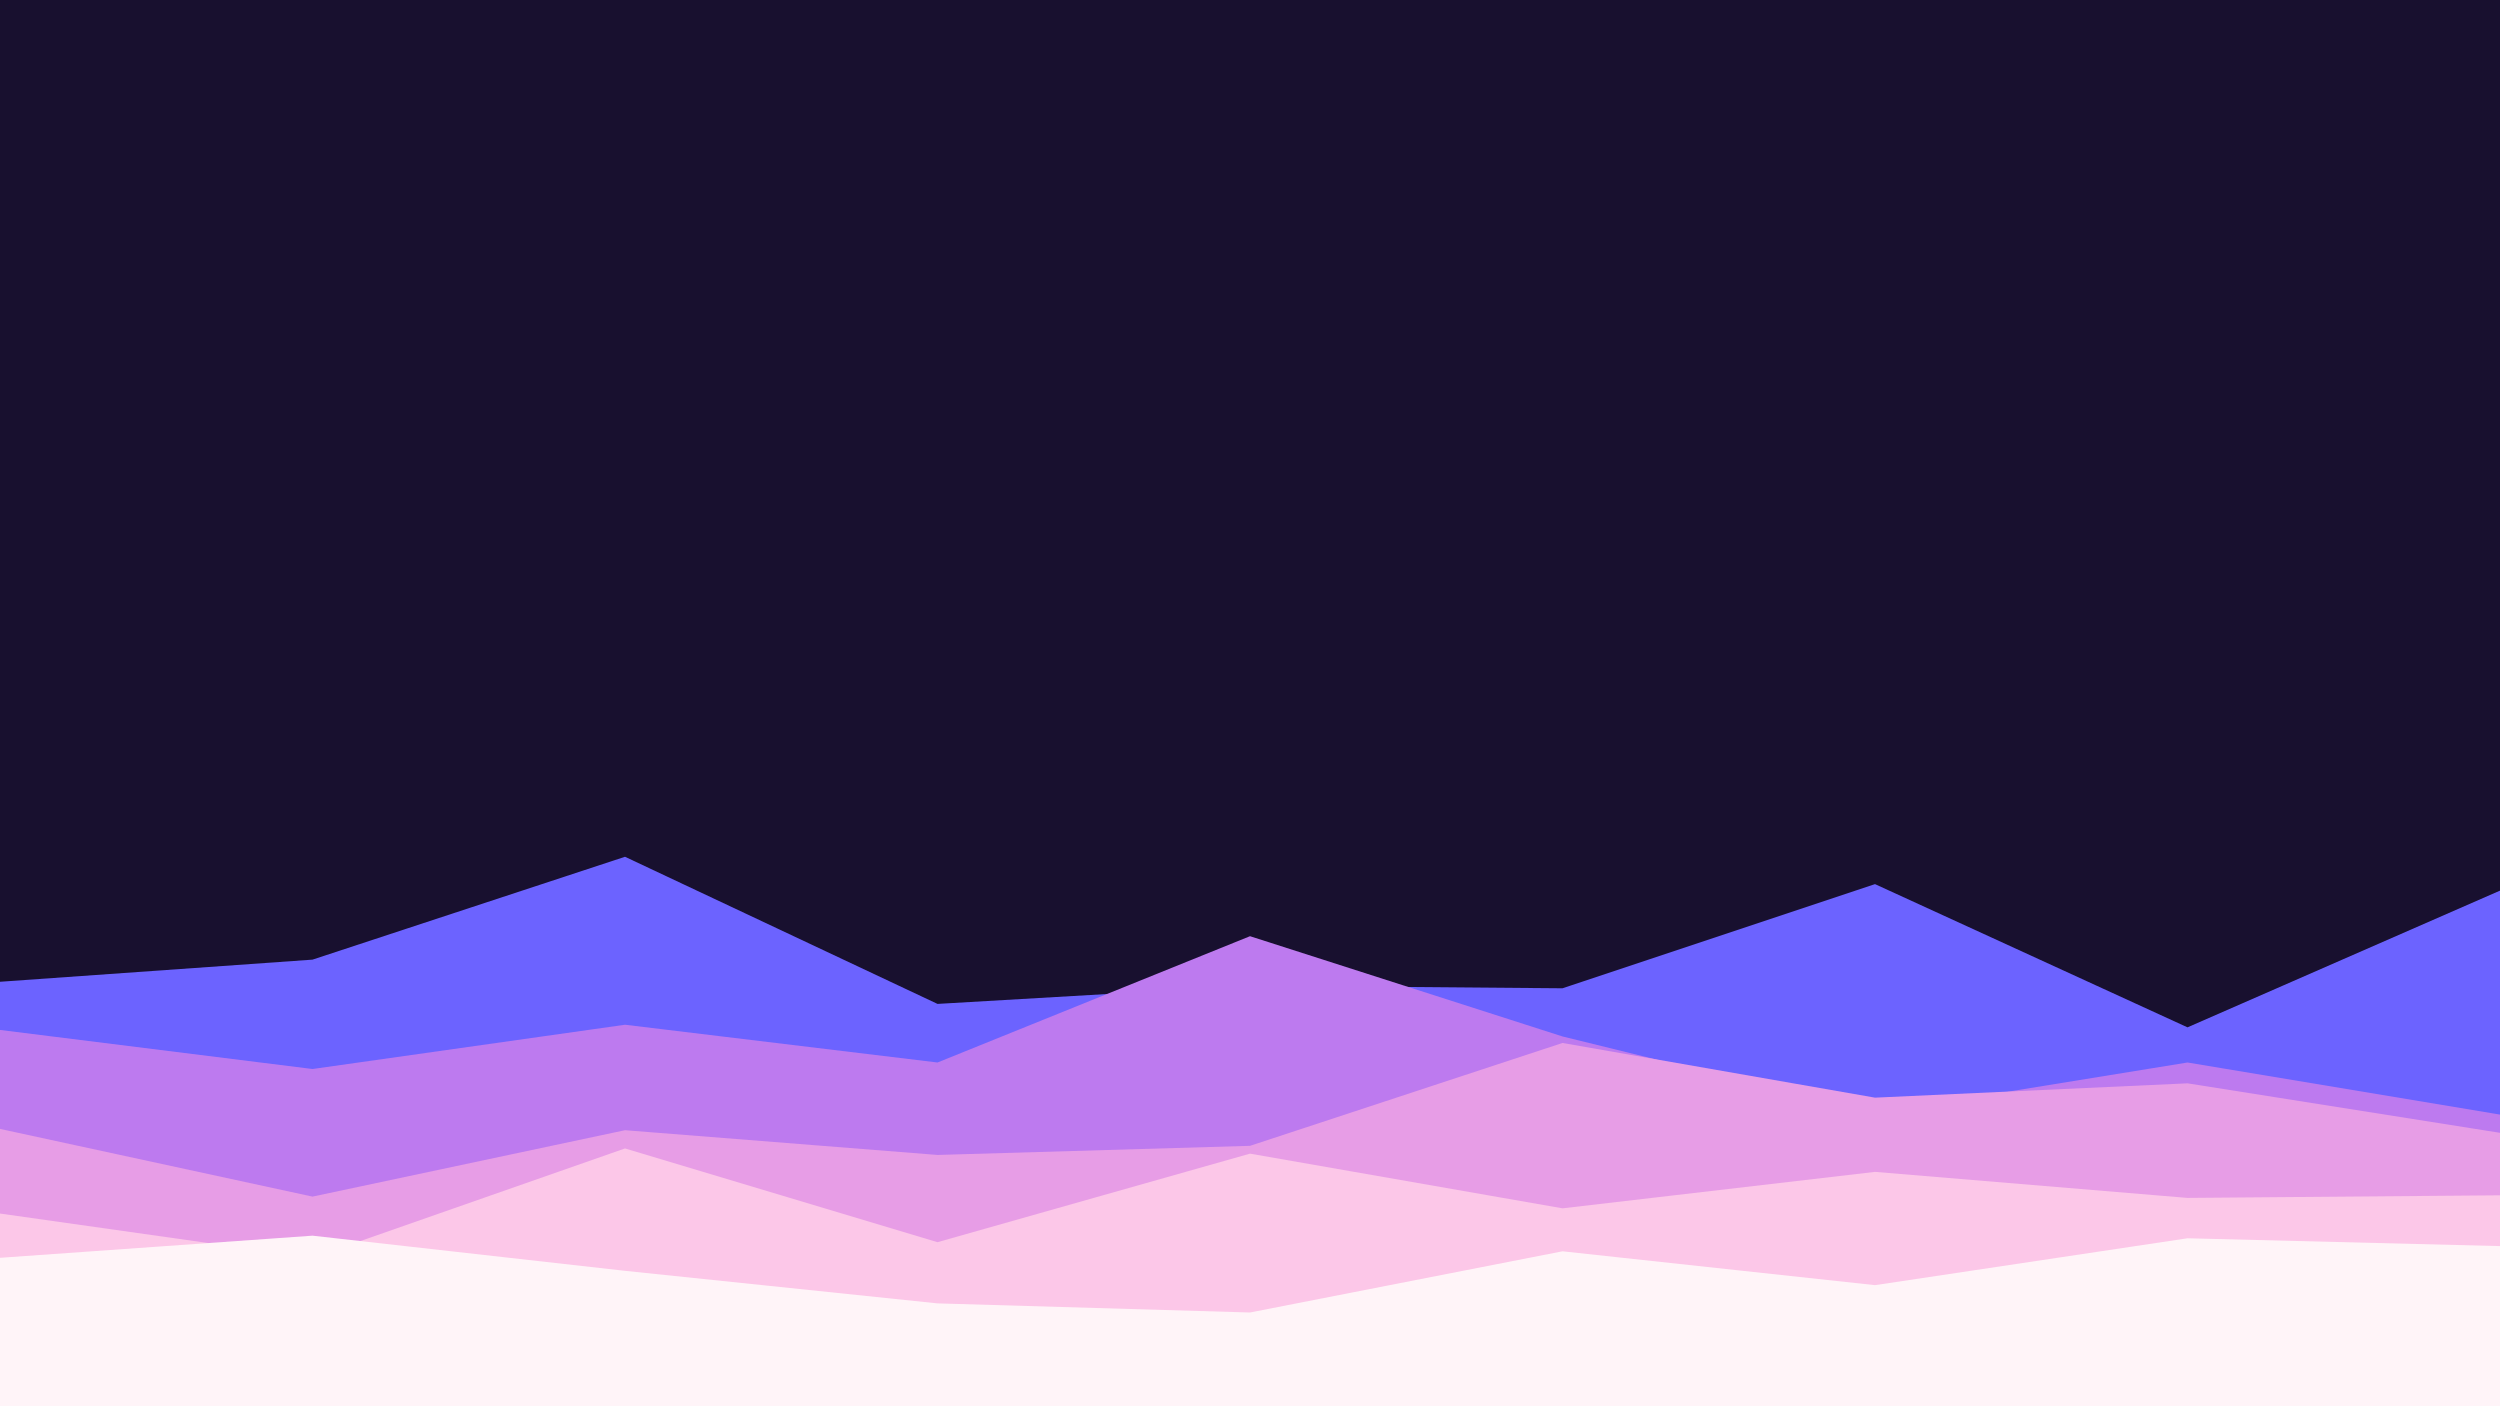 <svg id="visual" viewBox="0 0 1920 1080" width="1920" height="1080" xmlns="http://www.w3.org/2000/svg" xmlns:xlink="http://www.w3.org/1999/xlink" version="1.1"><rect x="0" y="0" width="1920" height="1080" fill="#18102f"></rect><path d="M0 754L240 737L480 658L720 771L960 757L1200 759L1440 679L1680 789L1920 684L1920 1081L1680 1081L1440 1081L1200 1081L960 1081L720 1081L480 1081L240 1081L0 1081Z" fill="#6c63ff"></path><path d="M0 791L240 821L480 787L720 816L960 719L1200 796L1440 855L1680 816L1920 856L1920 1081L1680 1081L1440 1081L1200 1081L960 1081L720 1081L480 1081L240 1081L0 1081Z" fill="#bd7aef"></path><path d="M0 867L240 919L480 868L720 887L960 880L1200 801L1440 843L1680 832L1920 870L1920 1081L1680 1081L1440 1081L1200 1081L960 1081L720 1081L480 1081L240 1081L0 1081Z" fill="#e79de6"></path><path d="M0 932L240 966L480 882L720 954L960 886L1200 928L1440 900L1680 920L1920 918L1920 1081L1680 1081L1440 1081L1200 1081L960 1081L720 1081L480 1081L240 1081L0 1081Z" fill="#fcc7e8"></path><path d="M0 966L240 949L480 976L720 1001L960 1008L1200 961L1440 987L1680 951L1920 957L1920 1081L1680 1081L1440 1081L1200 1081L960 1081L720 1081L480 1081L240 1081L0 1081Z" fill="#fff4f8"></path></svg>